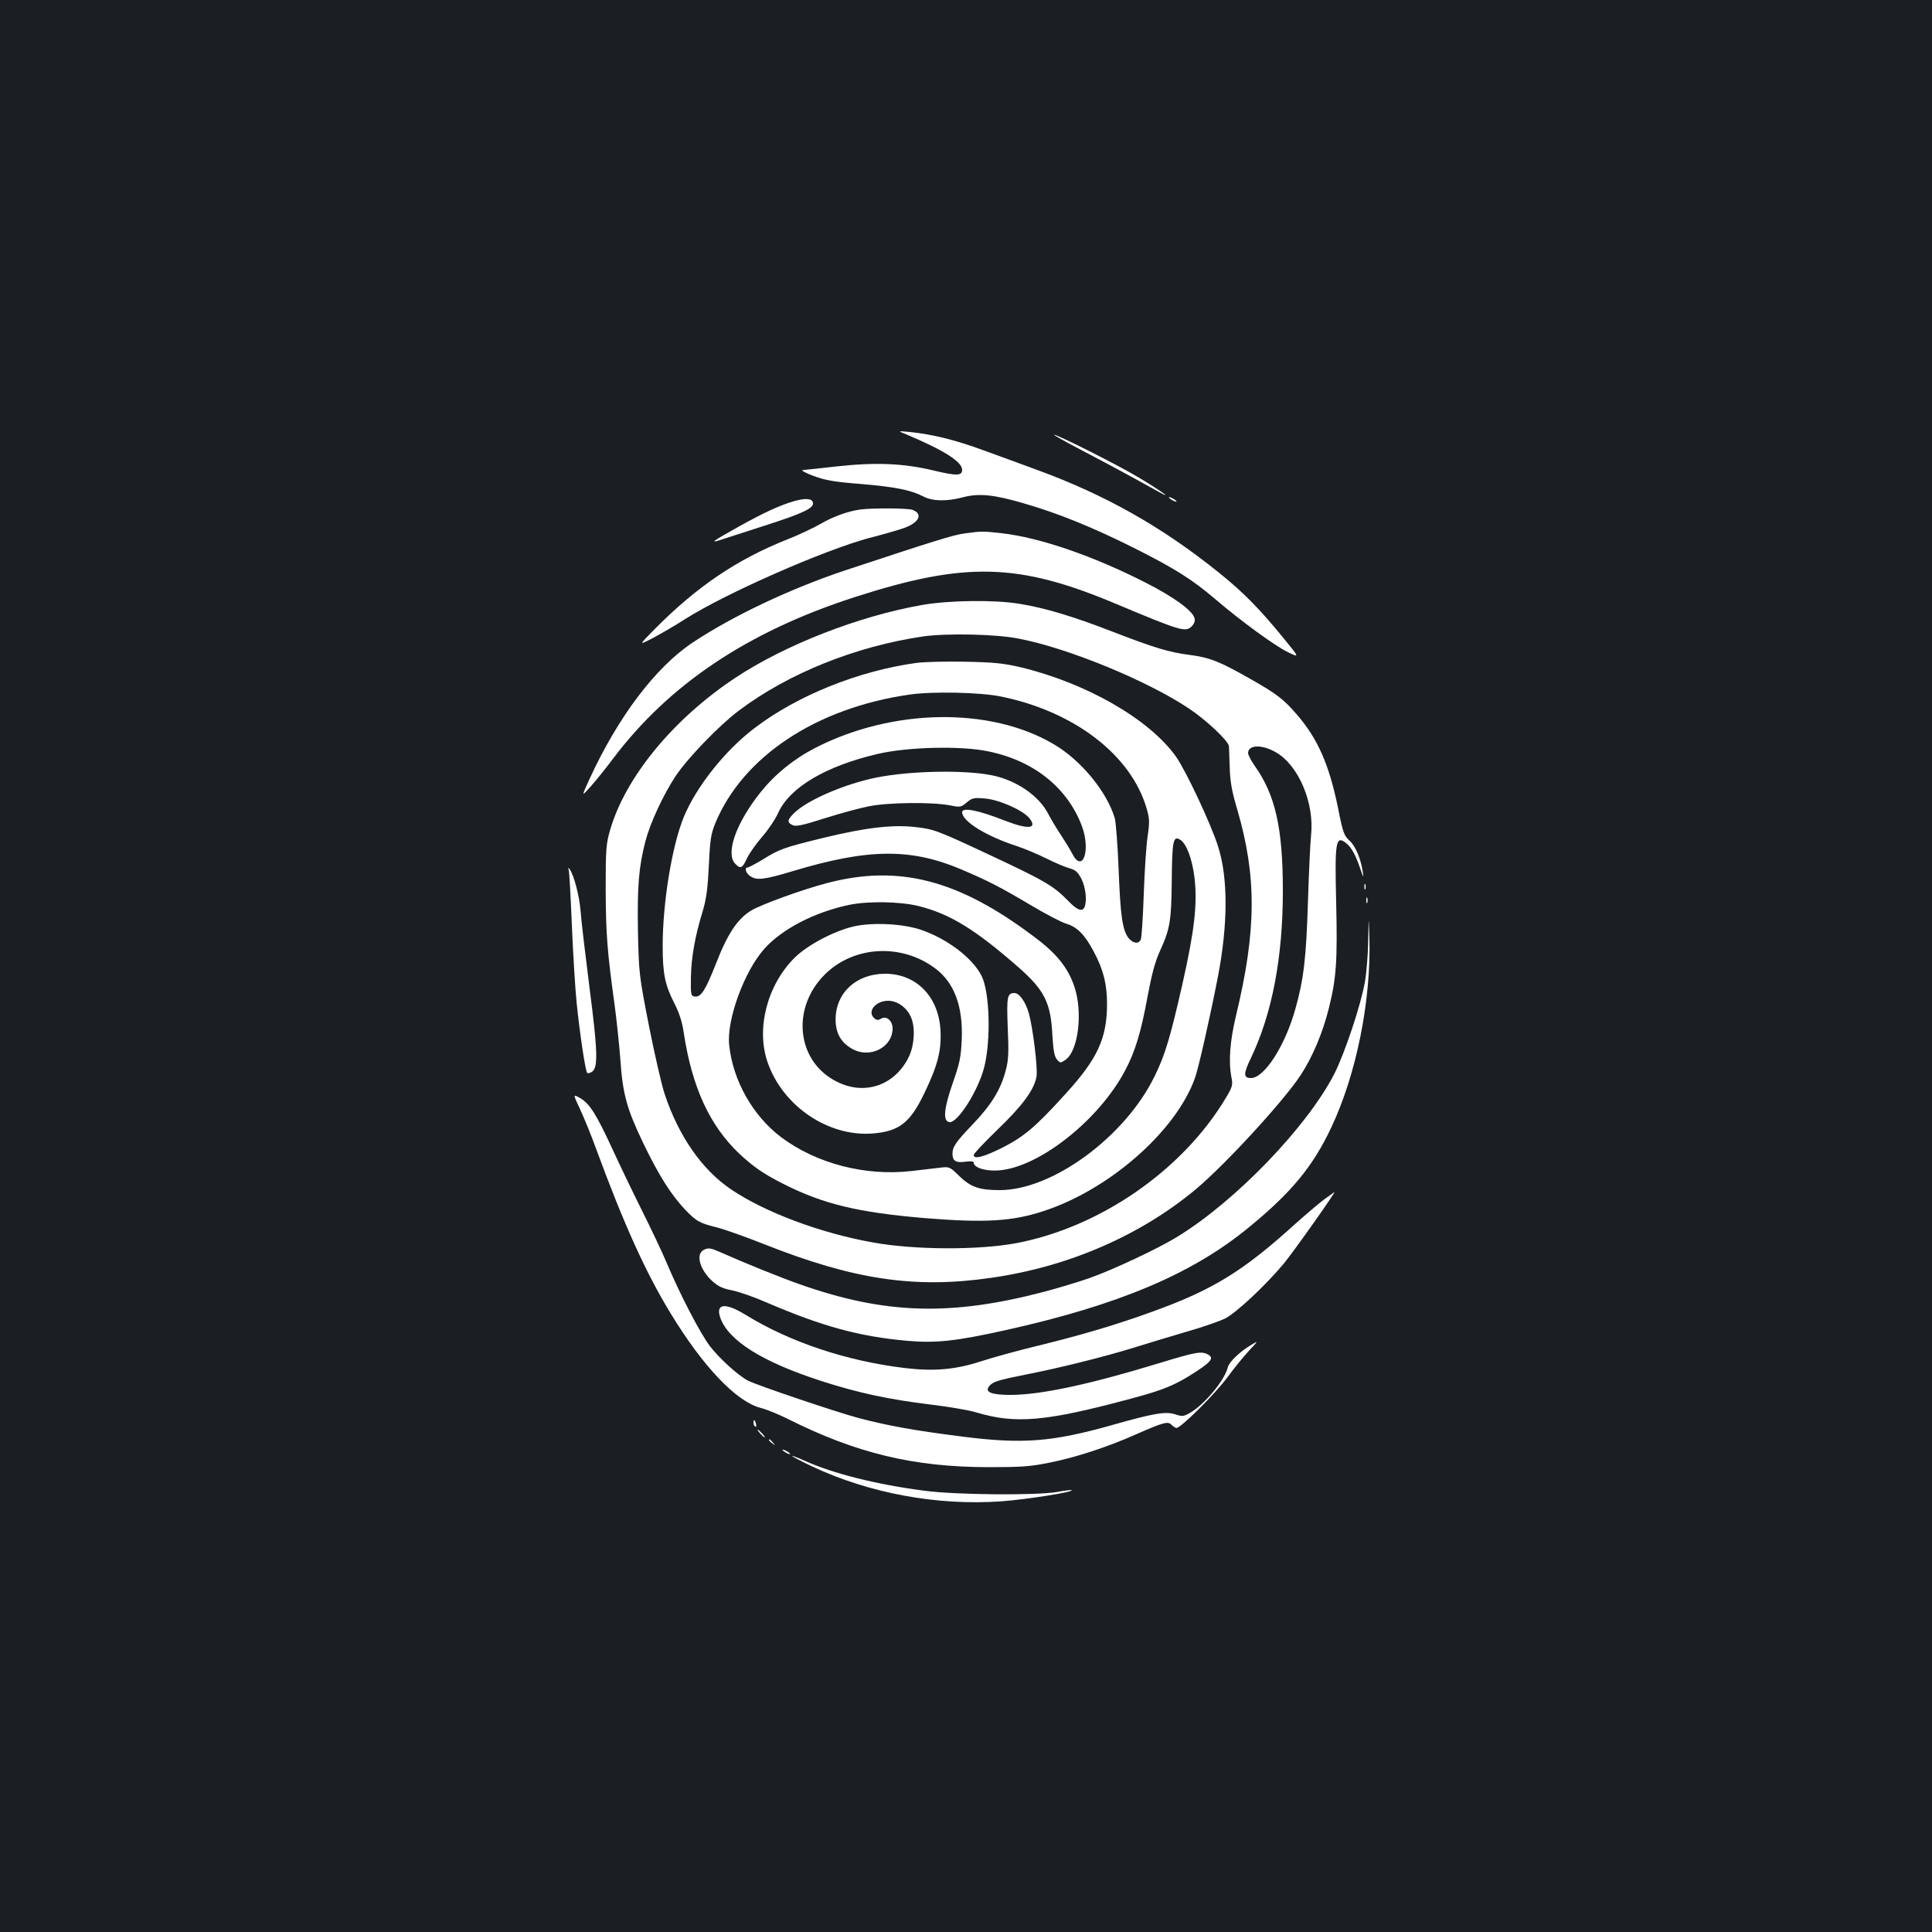<?xml version="1.0" standalone="no"?>
<!DOCTYPE svg PUBLIC "-//W3C//DTD SVG 20010904//EN"
 "http://www.w3.org/TR/2001/REC-SVG-20010904/DTD/svg10.dtd">
<svg version="1.0" xmlns="http://www.w3.org/2000/svg"
 width="1000pt" height="1000pt" viewBox="0 0 1000 1000"
 preserveAspectRatio="xMidYMid meet">
<rect width="100%" height="100%" fill="#1b1f23"/>
<g transform="translate(0,1000) scale(0.1,-0.1)"
fill="#ffffff" stroke="none">
<path d="M4690 7752 c197 -83 290 -142 290 -184 0 -31 -28 -32 -149 -3 -156
37 -296 43 -499 21 -86 -10 -166 -18 -177 -19 -11 -1 14 -15 55 -30 61 -23
106 -31 245 -42 178 -15 259 -31 325 -65 48 -25 119 -26 204 -4 82 22 161 14
314 -31 181 -52 361 -126 571 -231 211 -106 300 -162 421 -265 137 -117 308
-241 375 -274 62 -30 62 -30 -19 69 -129 158 -211 241 -342 346 -290 233 -584
399 -934 527 -74 28 -200 73 -279 102 -146 54 -265 83 -381 95 -65 6 -65 6
-20 -12z"/>
<path d="M5598 7670 c84 -44 199 -105 255 -136 56 -31 122 -67 147 -81 76 -42
11 5 -102 73 -104 63 -423 224 -443 224 -5 0 59 -36 143 -80z"/>
<path d="M6050 7426 c0 -3 9 -10 20 -16 11 -6 20 -8 20 -6 0 3 -9 10 -20 16
-11 6 -20 8 -20 6z"/>
<path d="M4110 7406 c-73 -21 -158 -60 -285 -131 -138 -77 -154 -89 -94 -69
24 8 127 41 229 74 199 64 253 90 248 118 -4 22 -39 25 -98 8z"/>
<path d="M4455 7363 c-64 -8 -143 -37 -205 -73 -36 -21 -112 -57 -170 -80
-265 -105 -473 -245 -695 -470 -80 -81 -80 -81 -5 -42 41 22 116 65 165 97
213 135 718 357 956 421 74 19 154 42 178 51 79 28 100 73 44 94 -23 9 -206
10 -268 2z"/>
<path d="M4993 7239 c-57 -7 -158 -39 -618 -191 -281 -94 -577 -233 -787 -372
-194 -128 -389 -386 -538 -711 -41 -90 -41 -90 8 -35 27 30 79 95 115 143 290
385 698 658 1250 836 573 185 848 178 1352 -34 334 -140 361 -149 393 -117 13
13 19 28 15 42 -10 39 -107 110 -253 184 -270 138 -549 234 -745 256 -100 11
-104 11 -192 -1z"/>
<path d="M4775 6869 c-329 -57 -714 -208 -970 -378 -321 -213 -568 -514 -647
-787 -21 -72 -23 -98 -23 -309 1 -229 8 -320 46 -595 11 -80 24 -208 30 -285
12 -178 34 -256 118 -431 82 -170 144 -267 217 -345 59 -61 74 -70 172 -94 34
-9 142 -47 240 -86 462 -183 778 -230 1172 -173 400 57 772 219 1059 458 154
129 455 457 543 591 63 96 115 221 147 350 38 153 44 243 37 543 -8 324 -2
352 55 305 26 -22 47 -62 71 -133 13 -39 17 -45 13 -20 -11 75 -38 139 -69
168 -29 26 -35 41 -60 168 -46 226 -105 360 -213 485 -70 81 -104 107 -243
186 -157 89 -206 109 -311 123 -109 14 -182 36 -402 121 -204 79 -350 123
-482 144 -128 21 -362 18 -500 -6z m495 -174 c255 -48 669 -218 885 -363 89
-59 204 -168 206 -194 0 -7 2 -56 4 -108 2 -75 10 -122 39 -220 101 -345 100
-626 -6 -1065 -32 -134 -40 -238 -24 -322 8 -38 5 -49 -28 -104 -223 -375
-652 -672 -1088 -754 -196 -36 -523 -35 -739 4 -271 48 -559 156 -734 274
-151 102 -272 275 -345 495 -16 48 -52 206 -81 352 -51 261 -52 269 -57 487
-4 235 4 335 39 470 25 95 92 239 156 336 61 92 225 262 326 338 257 194 607
334 956 385 121 17 375 12 491 -11z m1336 -590 c117 -69 198 -263 180 -429 -4
-34 -11 -187 -16 -341 -9 -294 -22 -405 -66 -560 -53 -189 -160 -355 -229
-355 -39 0 -40 22 -1 102 110 230 166 520 166 867 0 326 -39 498 -147 649 -18
26 -33 55 -33 64 0 44 73 46 146 3z"/>
<path d="M4745 6569 c-301 -41 -619 -169 -840 -338 -152 -115 -300 -302 -365
-458 -61 -147 -110 -443 -110 -669 0 -144 12 -202 59 -294 27 -53 42 -99 50
-155 43 -283 134 -480 287 -626 73 -68 126 -105 229 -157 205 -104 387 -148
733 -177 308 -25 451 -17 612 36 342 111 687 414 785 689 18 49 79 319 119
525 52 270 53 510 1 673 -36 115 -167 394 -219 467 -139 194 -464 380 -806
462 -87 20 -136 25 -285 28 -99 2 -211 -1 -250 -6z m435 -174 c380 -77 675
-303 755 -580 15 -52 16 -69 5 -144 -7 -47 -16 -183 -20 -301 -4 -118 -11
-223 -15 -232 -10 -26 -40 -22 -64 7 -31 41 -42 114 -51 355 -5 124 -14 243
-20 265 -40 136 -175 301 -316 383 -327 194 -835 186 -1234 -19 -111 -57 -207
-135 -282 -228 -126 -157 -183 -315 -134 -370 28 -31 39 -26 63 28 13 26 48
76 78 110 30 34 68 90 83 124 60 131 244 241 512 304 155 37 433 44 575 14
236 -48 410 -188 485 -387 47 -127 3 -248 -51 -141 -12 23 -39 67 -59 97 -20
30 -49 78 -63 105 -49 97 -168 178 -297 203 -146 28 -422 22 -596 -13 -161
-33 -350 -114 -420 -180 -40 -38 -42 -52 -11 -66 18 -8 51 -1 167 36 79 25
182 53 229 62 101 20 325 22 415 5 56 -11 59 -11 89 14 29 24 37 26 95 21 74
-6 198 -61 231 -103 42 -54 -7 -58 -124 -13 -142 56 -225 72 -225 45 0 -47
124 -124 285 -176 39 -13 106 -41 150 -63 44 -22 98 -45 120 -51 33 -9 44 -20
63 -56 21 -43 29 -110 16 -144 -11 -27 -38 -18 -84 30 -78 80 -122 105 -410
240 -267 125 -288 133 -381 143 -119 14 -260 -3 -474 -55 -209 -51 -231 -59
-319 -114 -37 -22 -71 -40 -76 -40 -18 0 -10 -29 12 -44 34 -24 71 -20 218 24
393 119 615 121 878 9 138 -59 199 -90 357 -184 77 -46 160 -89 184 -96 57
-17 97 -58 143 -146 49 -91 68 -168 68 -268 0 -179 -49 -285 -214 -466 -156
-172 -215 -222 -329 -280 -97 -48 -147 -61 -147 -37 0 7 56 66 125 133 129
124 188 205 200 273 7 43 -19 254 -40 328 -17 59 -49 104 -74 104 -38 0 -41
-18 -35 -179 6 -128 4 -168 -10 -220 -25 -98 -73 -177 -167 -276 -93 -97 -109
-121 -109 -157 0 -37 18 -48 67 -41 28 4 43 2 43 -5 0 -26 62 -45 129 -40 209
15 520 261 655 518 51 96 82 197 115 378 22 118 39 183 65 240 53 116 59 157
61 370 2 202 8 227 43 206 33 -20 63 -99 75 -199 15 -135 0 -269 -62 -545 -63
-278 -91 -372 -144 -479 -152 -314 -529 -591 -802 -591 -106 0 -150 15 -210
73 -49 48 -51 49 -100 43 -27 -3 -93 -11 -145 -17 -241 -28 -494 38 -677 175
-147 111 -250 294 -269 478 -13 132 79 382 183 498 92 102 258 188 436 226
100 21 267 18 363 -6 162 -41 291 -120 516 -317 134 -118 167 -183 175 -351 5
-77 10 -109 23 -125 17 -20 19 -20 43 -4 68 44 93 246 48 380 -33 98 -92 172
-208 258 -392 296 -701 376 -1073 278 -126 -33 -336 -109 -392 -142 -70 -42
-123 -121 -183 -277 -54 -136 -77 -173 -109 -168 -20 3 -21 8 -20 98 2 103 21
214 61 343 19 64 26 116 32 237 6 133 11 164 33 218 142 345 522 598 1007 667
117 17 363 12 471 -10z"/>
<path d="M4420 5205 c-102 -23 -242 -97 -308 -163 -142 -142 -200 -369 -138
-543 79 -225 313 -383 541 -366 140 11 196 55 271 212 68 142 87 217 82 320
-9 177 -125 295 -288 295 -148 -1 -254 -98 -255 -236 0 -71 27 -120 86 -153
92 -52 209 8 209 106 0 40 -33 68 -60 50 -14 -8 -22 -8 -34 2 -40 34 5 91 71
91 49 0 98 -36 119 -87 22 -52 17 -140 -10 -199 -70 -150 -228 -207 -374 -133
-208 103 -239 378 -64 554 151 151 401 164 576 30 96 -73 141 -196 134 -365
-4 -91 -10 -122 -47 -227 -46 -132 -51 -195 -18 -201 42 -8 149 160 181 283
36 142 29 392 -14 475 -47 92 -176 190 -312 237 -93 32 -251 40 -348 18z"/>
<path d="M2944 5495 c3 -11 10 -139 16 -284 6 -145 17 -327 25 -405 17 -164
45 -348 54 -359 4 -4 15 -1 26 6 31 23 29 105 -14 437 -22 173 -43 351 -46
395 -6 77 -34 184 -56 215 -8 12 -9 11 -5 -5z"/>
<path d="M7062 5410 c0 -14 2 -19 5 -12 2 6 2 18 0 25 -3 6 -5 1 -5 -13z"/>
<path d="M7072 5340 c0 -14 2 -19 5 -12 2 6 2 18 0 25 -3 6 -5 1 -5 -13z"/>
<path d="M7082 5134 c-1 -72 -9 -169 -17 -215 -20 -117 -103 -366 -157 -474
-139 -274 -512 -662 -815 -847 -101 -62 -334 -171 -453 -213 -57 -20 -163 -52
-235 -71 -484 -127 -822 -117 -1261 37 -106 37 -288 111 -421 170 -44 19 -56
21 -78 11 -46 -21 -25 -103 44 -165 28 -25 53 -37 101 -46 35 -7 115 -35 179
-63 288 -124 480 -176 727 -198 148 -13 251 -2 508 55 581 129 963 289 1256
529 223 182 335 317 431 521 130 276 206 655 197 980 -4 120 -4 120 -6 -11z"/>
<path d="M3001 4262 c20 -43 58 -135 84 -207 143 -389 258 -644 388 -856 167
-274 338 -453 463 -486 32 -8 96 -34 143 -58 356 -178 649 -248 1036 -249 169
0 218 3 315 23 138 27 305 82 455 149 134 59 159 66 177 49 7 -8 19 -16 26
-18 19 -6 201 175 268 266 32 44 81 104 109 134 48 51 48 52 15 32 -61 -35
-117 -89 -125 -118 -16 -69 -126 -199 -201 -239 -29 -16 -37 -16 -73 -4 -48
15 -110 5 -321 -55 -315 -89 -466 -101 -785 -60 -244 31 -377 55 -530 95 -116
31 -525 169 -574 194 -51 27 -149 116 -197 179 -50 66 -155 268 -224 432 -23
55 -82 179 -130 275 -48 96 -115 236 -149 310 -84 182 -118 236 -166 265 -40
23 -40 23 -4 -53z"/>
<path d="M6854 3792 c-27 -20 -95 -78 -150 -127 -270 -245 -426 -341 -739
-454 -187 -68 -363 -120 -591 -176 -104 -25 -238 -62 -299 -82 -130 -42 -240
-52 -391 -34 -301 36 -595 134 -824 275 -106 65 -157 60 -132 -14 42 -119 217
-229 523 -328 192 -62 347 -95 566 -122 92 -11 198 -29 234 -40 206 -62 362
-48 804 71 172 46 229 70 338 141 79 52 91 70 58 88 -33 17 -63 12 -249 -45
-363 -111 -616 -165 -773 -165 -98 0 -134 15 -109 45 20 24 43 31 193 61 169
33 410 93 557 139 63 20 184 56 268 81 85 24 176 56 204 70 57 29 210 172 303
284 49 59 270 371 262 370 -1 -1 -25 -18 -53 -38z"/>
<path d="M3900 2636 c0 -8 4 -17 9 -20 5 -4 7 3 4 14 -6 23 -13 26 -13 6z"/>
<path d="M3935 2580 c10 -11 20 -20 23 -20 3 0 -3 9 -13 20 -10 11 -20 20 -23
20 -3 0 3 -9 13 -20z"/>
<path d="M3980 2546 c0 -2 8 -10 18 -17 15 -13 16 -12 3 4 -13 16 -21 21 -21
13z"/>
<path d="M4050 2496 c0 -3 9 -10 20 -16 11 -6 20 -8 20 -6 0 3 -9 10 -20 16
-11 6 -20 8 -20 6z"/>
<path d="M4100 2464 c0 -3 46 -27 103 -54 296 -139 646 -204 978 -181 133 10
376 48 366 58 -3 2 -36 -2 -73 -9 -103 -19 -524 -16 -689 6 -248 32 -474 89
-622 156 -35 16 -63 26 -63 24z"/>
</g>
</svg>
